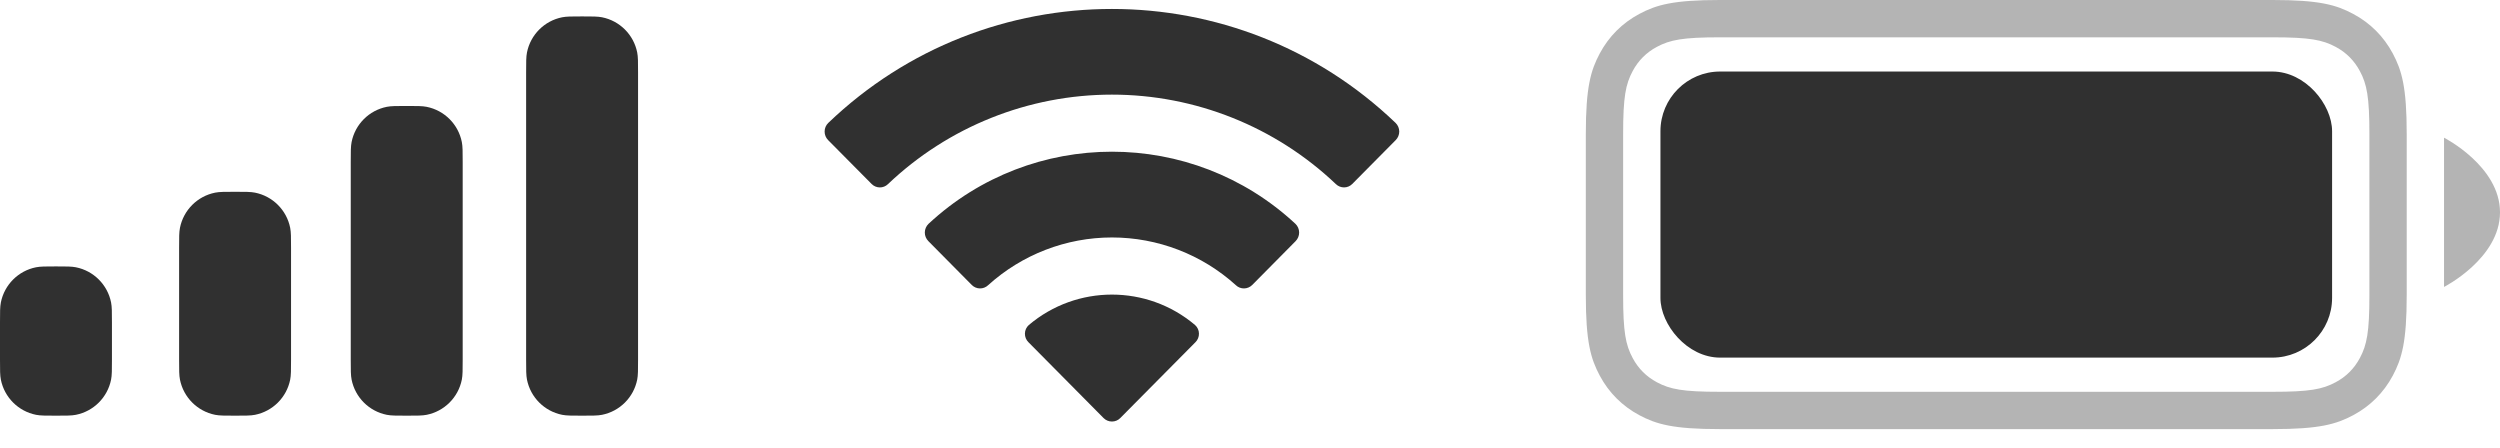 <svg width="67" height="12" viewBox="0 0 67 12" fill="none" xmlns="http://www.w3.org/2000/svg">
<path opacity="0.36" fill-rule="evenodd" clip-rule="evenodd" d="M46.089 0H60.911C62.159 0 62.611 0.13 63.068 0.374C63.524 0.618 63.882 0.976 64.126 1.432C64.37 1.889 64.5 2.341 64.5 3.589V7.911C64.5 9.159 64.37 9.611 64.126 10.068C63.882 10.524 63.524 10.882 63.068 11.126C62.611 11.37 62.159 11.5 60.911 11.5H46.089C44.841 11.5 44.389 11.37 43.932 11.126C43.476 10.882 43.118 10.524 42.874 10.068C42.63 9.611 42.5 9.159 42.5 7.911V3.589C42.5 2.341 42.63 1.889 42.874 1.432C43.118 0.976 43.476 0.618 43.932 0.374C44.389 0.13 44.841 0 46.089 0ZM46.089 1C45.102 1 44.758 1.067 44.404 1.256C44.122 1.407 43.907 1.622 43.756 1.904C43.566 2.258 43.5 2.602 43.5 3.589V7.911C43.5 8.898 43.566 9.242 43.756 9.596C43.907 9.878 44.122 10.093 44.404 10.244C44.758 10.434 45.102 10.5 46.089 10.5H60.911C61.898 10.5 62.242 10.434 62.596 10.244C62.878 10.093 63.093 9.878 63.244 9.596C63.434 9.242 63.5 8.898 63.5 7.911V3.589C63.5 2.602 63.434 2.258 63.244 1.904C63.093 1.622 62.878 1.407 62.596 1.256C62.242 1.067 61.898 1 60.911 1H46.089ZM67 5.69C67 6.927 65.5 7.69 65.5 7.69V3.69C65.5 3.69 67 4.453 67 5.69Z" fill="#303030"/>
<rect x="44.5" y="1.917" width="18" height="7.667" rx="1.6" fill="#303030"/>
<path fill-rule="evenodd" clip-rule="evenodd" d="M29.8 2.536C32.034 2.536 34.183 3.395 35.803 4.935C35.925 5.053 36.12 5.052 36.24 4.931L37.405 3.755C37.466 3.694 37.5 3.611 37.5 3.524C37.499 3.438 37.464 3.355 37.403 3.295C33.152 -0.778 26.447 -0.778 22.197 3.295C22.135 3.355 22.1 3.438 22.1 3.524C22.099 3.611 22.133 3.694 22.194 3.755L23.36 4.931C23.48 5.052 23.675 5.054 23.797 4.935C25.416 3.395 27.565 2.536 29.8 2.536ZM29.8 6.364C31.028 6.364 32.212 6.82 33.122 7.644C33.245 7.761 33.438 7.758 33.559 7.638L34.723 6.462C34.784 6.4 34.818 6.316 34.817 6.229C34.816 6.143 34.781 6.059 34.718 5.999C31.947 3.421 27.655 3.421 24.884 5.999C24.822 6.059 24.786 6.143 24.785 6.23C24.784 6.317 24.819 6.4 24.88 6.462L26.044 7.638C26.164 7.758 26.358 7.761 26.481 7.644C27.39 6.821 28.573 6.364 29.8 6.364ZM32.038 9.171C32.1 9.11 32.134 9.026 32.132 8.939C32.131 8.852 32.093 8.769 32.028 8.711C30.742 7.623 28.858 7.623 27.572 8.711C27.507 8.769 27.469 8.852 27.468 8.939C27.466 9.026 27.5 9.11 27.562 9.171L29.576 11.204C29.636 11.264 29.716 11.297 29.8 11.297C29.884 11.297 29.965 11.264 30.023 11.204L32.038 9.171Z" fill="#303030"/>
<path fill-rule="evenodd" clip-rule="evenodd" d="M14.123 1.406C14.1 1.522 14.1 1.661 14.1 1.94V9.64C14.1 9.919 14.1 10.058 14.123 10.174C14.218 10.65 14.59 11.022 15.066 11.117C15.182 11.14 15.321 11.14 15.6 11.14C15.879 11.14 16.018 11.14 16.134 11.117C16.61 11.022 16.982 10.65 17.077 10.174C17.1 10.058 17.1 9.919 17.1 9.64V1.94C17.1 1.661 17.1 1.522 17.077 1.406C16.982 0.93 16.61 0.558 16.134 0.463C16.018 0.44 15.879 0.44 15.6 0.44C15.321 0.44 15.182 0.44 15.066 0.463C14.59 0.558 14.218 0.93 14.123 1.406ZM9.4 4.34C9.4 4.061 9.4 3.922 9.423 3.806C9.518 3.33 9.89 2.958 10.366 2.863C10.482 2.84 10.621 2.84 10.9 2.84C11.179 2.84 11.318 2.84 11.434 2.863C11.91 2.958 12.282 3.33 12.377 3.806C12.4 3.922 12.4 4.061 12.4 4.34V9.64C12.4 9.919 12.4 10.058 12.377 10.174C12.282 10.65 11.91 11.022 11.434 11.117C11.318 11.14 11.179 11.14 10.9 11.14C10.621 11.14 10.482 11.14 10.366 11.117C9.89 11.022 9.518 10.65 9.423 10.174C9.4 10.058 9.4 9.919 9.4 9.64V4.34ZM4.823 6.106C4.8 6.222 4.8 6.361 4.8 6.64V9.64C4.8 9.919 4.8 10.058 4.823 10.174C4.918 10.65 5.29 11.022 5.766 11.117C5.882 11.14 6.021 11.14 6.3 11.14C6.579 11.14 6.718 11.14 6.834 11.117C7.31 11.022 7.682 10.65 7.777 10.174C7.8 10.058 7.8 9.919 7.8 9.64V6.64C7.8 6.361 7.8 6.222 7.777 6.106C7.682 5.63 7.31 5.258 6.834 5.163C6.718 5.14 6.579 5.14 6.3 5.14C6.021 5.14 5.882 5.14 5.766 5.163C5.29 5.258 4.918 5.63 4.823 6.106ZM0.023 8.106C0 8.222 0 8.361 0 8.64V9.64C0 9.919 0 10.058 0.023 10.174C0.118 10.65 0.49 11.022 0.966 11.117C1.082 11.14 1.221 11.14 1.5 11.14C1.779 11.14 1.918 11.14 2.034 11.117C2.51 11.022 2.882 10.65 2.977 10.174C3 10.058 3 9.919 3 9.64V8.64C3 8.361 3 8.222 2.977 8.106C2.882 7.63 2.51 7.258 2.034 7.163C1.918 7.14 1.779 7.14 1.5 7.14C1.221 7.14 1.082 7.14 0.966 7.163C0.49 7.258 0.118 7.63 0.023 8.106Z" fill="#303030"/>
</svg>
